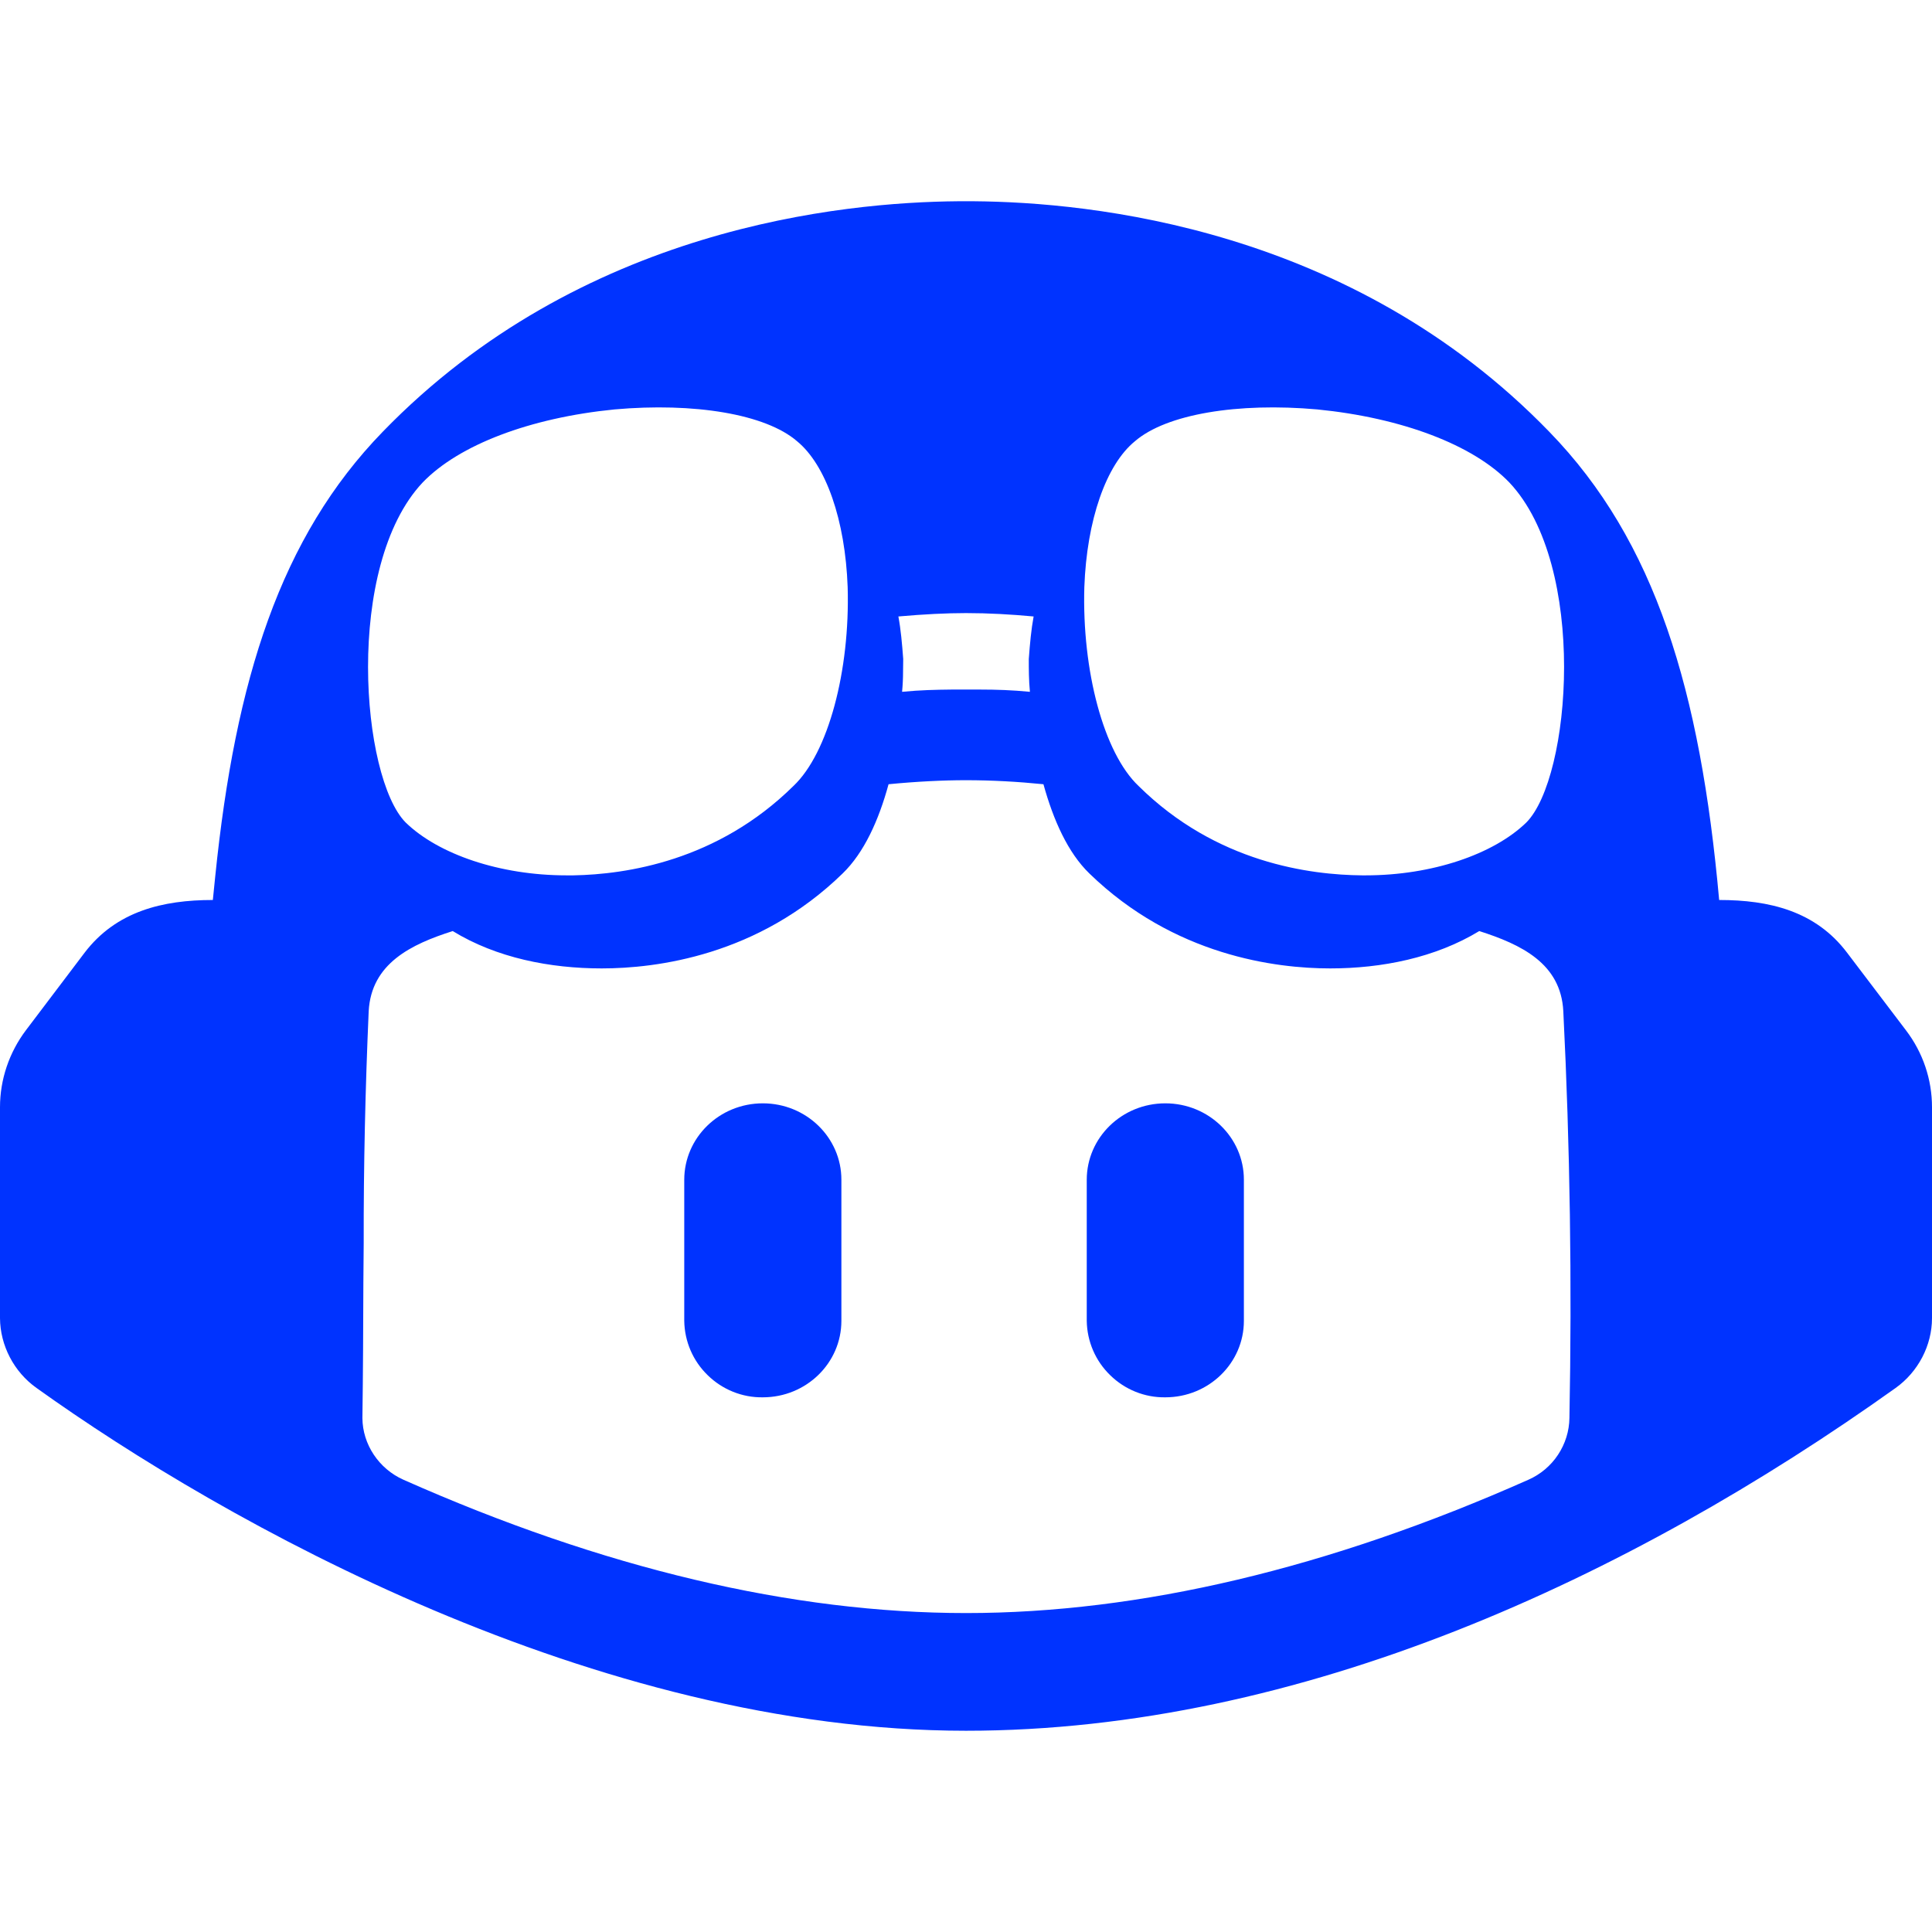 <svg width="12" height="12" viewBox="0 0 12 12" fill="none" xmlns="http://www.w3.org/2000/svg">
<path fill-rule="evenodd" clip-rule="evenodd" d="M9.623 2.682C10.284 3.362 10.561 4.29 10.678 5.59C10.989 5.59 11.277 5.658 11.473 5.918L11.838 6.399C11.944 6.538 12 6.705 12 6.877V8.187C12 8.357 11.914 8.521 11.774 8.621C10.12 9.801 8.079 10.75 6 10.75C3.7 10.75 1.397 9.459 0.227 8.621C0.086 8.521 0.001 8.356 0 8.187V6.877C0 6.705 0.057 6.537 0.161 6.399L0.525 5.918C0.722 5.659 1.012 5.59 1.322 5.59L1.337 5.442C1.462 4.219 1.742 3.336 2.377 2.682C3.608 1.412 5.232 1.256 5.95 1.25H6.05C6.768 1.256 8.392 1.411 9.623 2.682ZM6 4.846C5.859 4.846 5.694 4.854 5.519 4.871C5.458 5.095 5.367 5.296 5.234 5.425C4.71 5.936 4.077 6.015 3.737 6.015C3.418 6.015 3.084 5.95 2.812 5.783C2.554 5.865 2.306 5.984 2.29 6.281C2.269 6.761 2.258 7.242 2.259 7.723L2.257 7.963C2.256 8.245 2.255 8.526 2.251 8.808C2.252 8.971 2.353 9.123 2.506 9.191C3.747 9.742 4.921 10.019 6.001 10.019C7.079 10.019 8.253 9.742 9.493 9.191C9.568 9.158 9.632 9.104 9.677 9.036C9.722 8.968 9.747 8.889 9.748 8.807C9.764 7.966 9.752 7.122 9.71 6.281C9.695 5.983 9.447 5.866 9.188 5.783C8.915 5.949 8.582 6.015 8.262 6.015C7.924 6.015 7.292 5.936 6.766 5.425C6.633 5.296 6.543 5.095 6.481 4.871C6.321 4.855 6.16 4.846 6 4.846ZM4.738 6.853C5.008 6.853 5.226 7.066 5.226 7.327V8.204C5.226 8.466 5.008 8.679 4.738 8.679C4.61 8.681 4.487 8.631 4.396 8.542C4.304 8.453 4.252 8.332 4.25 8.204V7.328C4.25 7.066 4.468 6.853 4.738 6.853ZM7.238 6.853C7.508 6.853 7.726 7.066 7.726 7.327V8.204C7.726 8.466 7.508 8.679 7.238 8.679C7.11 8.681 6.987 8.631 6.896 8.542C6.804 8.453 6.752 8.332 6.75 8.204V7.328C6.75 7.066 6.968 6.853 7.238 6.853ZM3.817 2.543C3.292 2.595 2.85 2.763 2.625 2.997C2.138 3.515 2.243 4.83 2.52 5.109C2.723 5.306 3.105 5.437 3.518 5.437H3.562C3.887 5.431 4.455 5.349 4.928 4.882C5.145 4.677 5.28 4.165 5.265 3.647C5.25 3.23 5.13 2.887 4.95 2.74C4.755 2.572 4.312 2.499 3.817 2.543ZM7.05 2.74C6.87 2.886 6.75 3.231 6.735 3.647C6.72 4.165 6.855 4.677 7.072 4.882C7.556 5.361 8.14 5.434 8.46 5.437H8.482C8.895 5.437 9.277 5.306 9.48 5.109C9.758 4.83 9.863 3.515 9.375 2.997C9.15 2.763 8.707 2.595 8.182 2.543C7.688 2.499 7.245 2.572 7.05 2.74ZM6 3.808C5.88 3.808 5.737 3.815 5.58 3.829C5.595 3.909 5.603 3.998 5.61 4.093L5.609 4.172C5.609 4.214 5.607 4.255 5.603 4.297C5.715 4.286 5.815 4.284 5.909 4.283H6.091C6.185 4.283 6.285 4.286 6.397 4.297C6.39 4.224 6.39 4.159 6.39 4.093C6.397 3.998 6.405 3.91 6.42 3.829C6.28 3.816 6.14 3.808 6 3.808Z" fill="#0033FF"/>
</svg>

